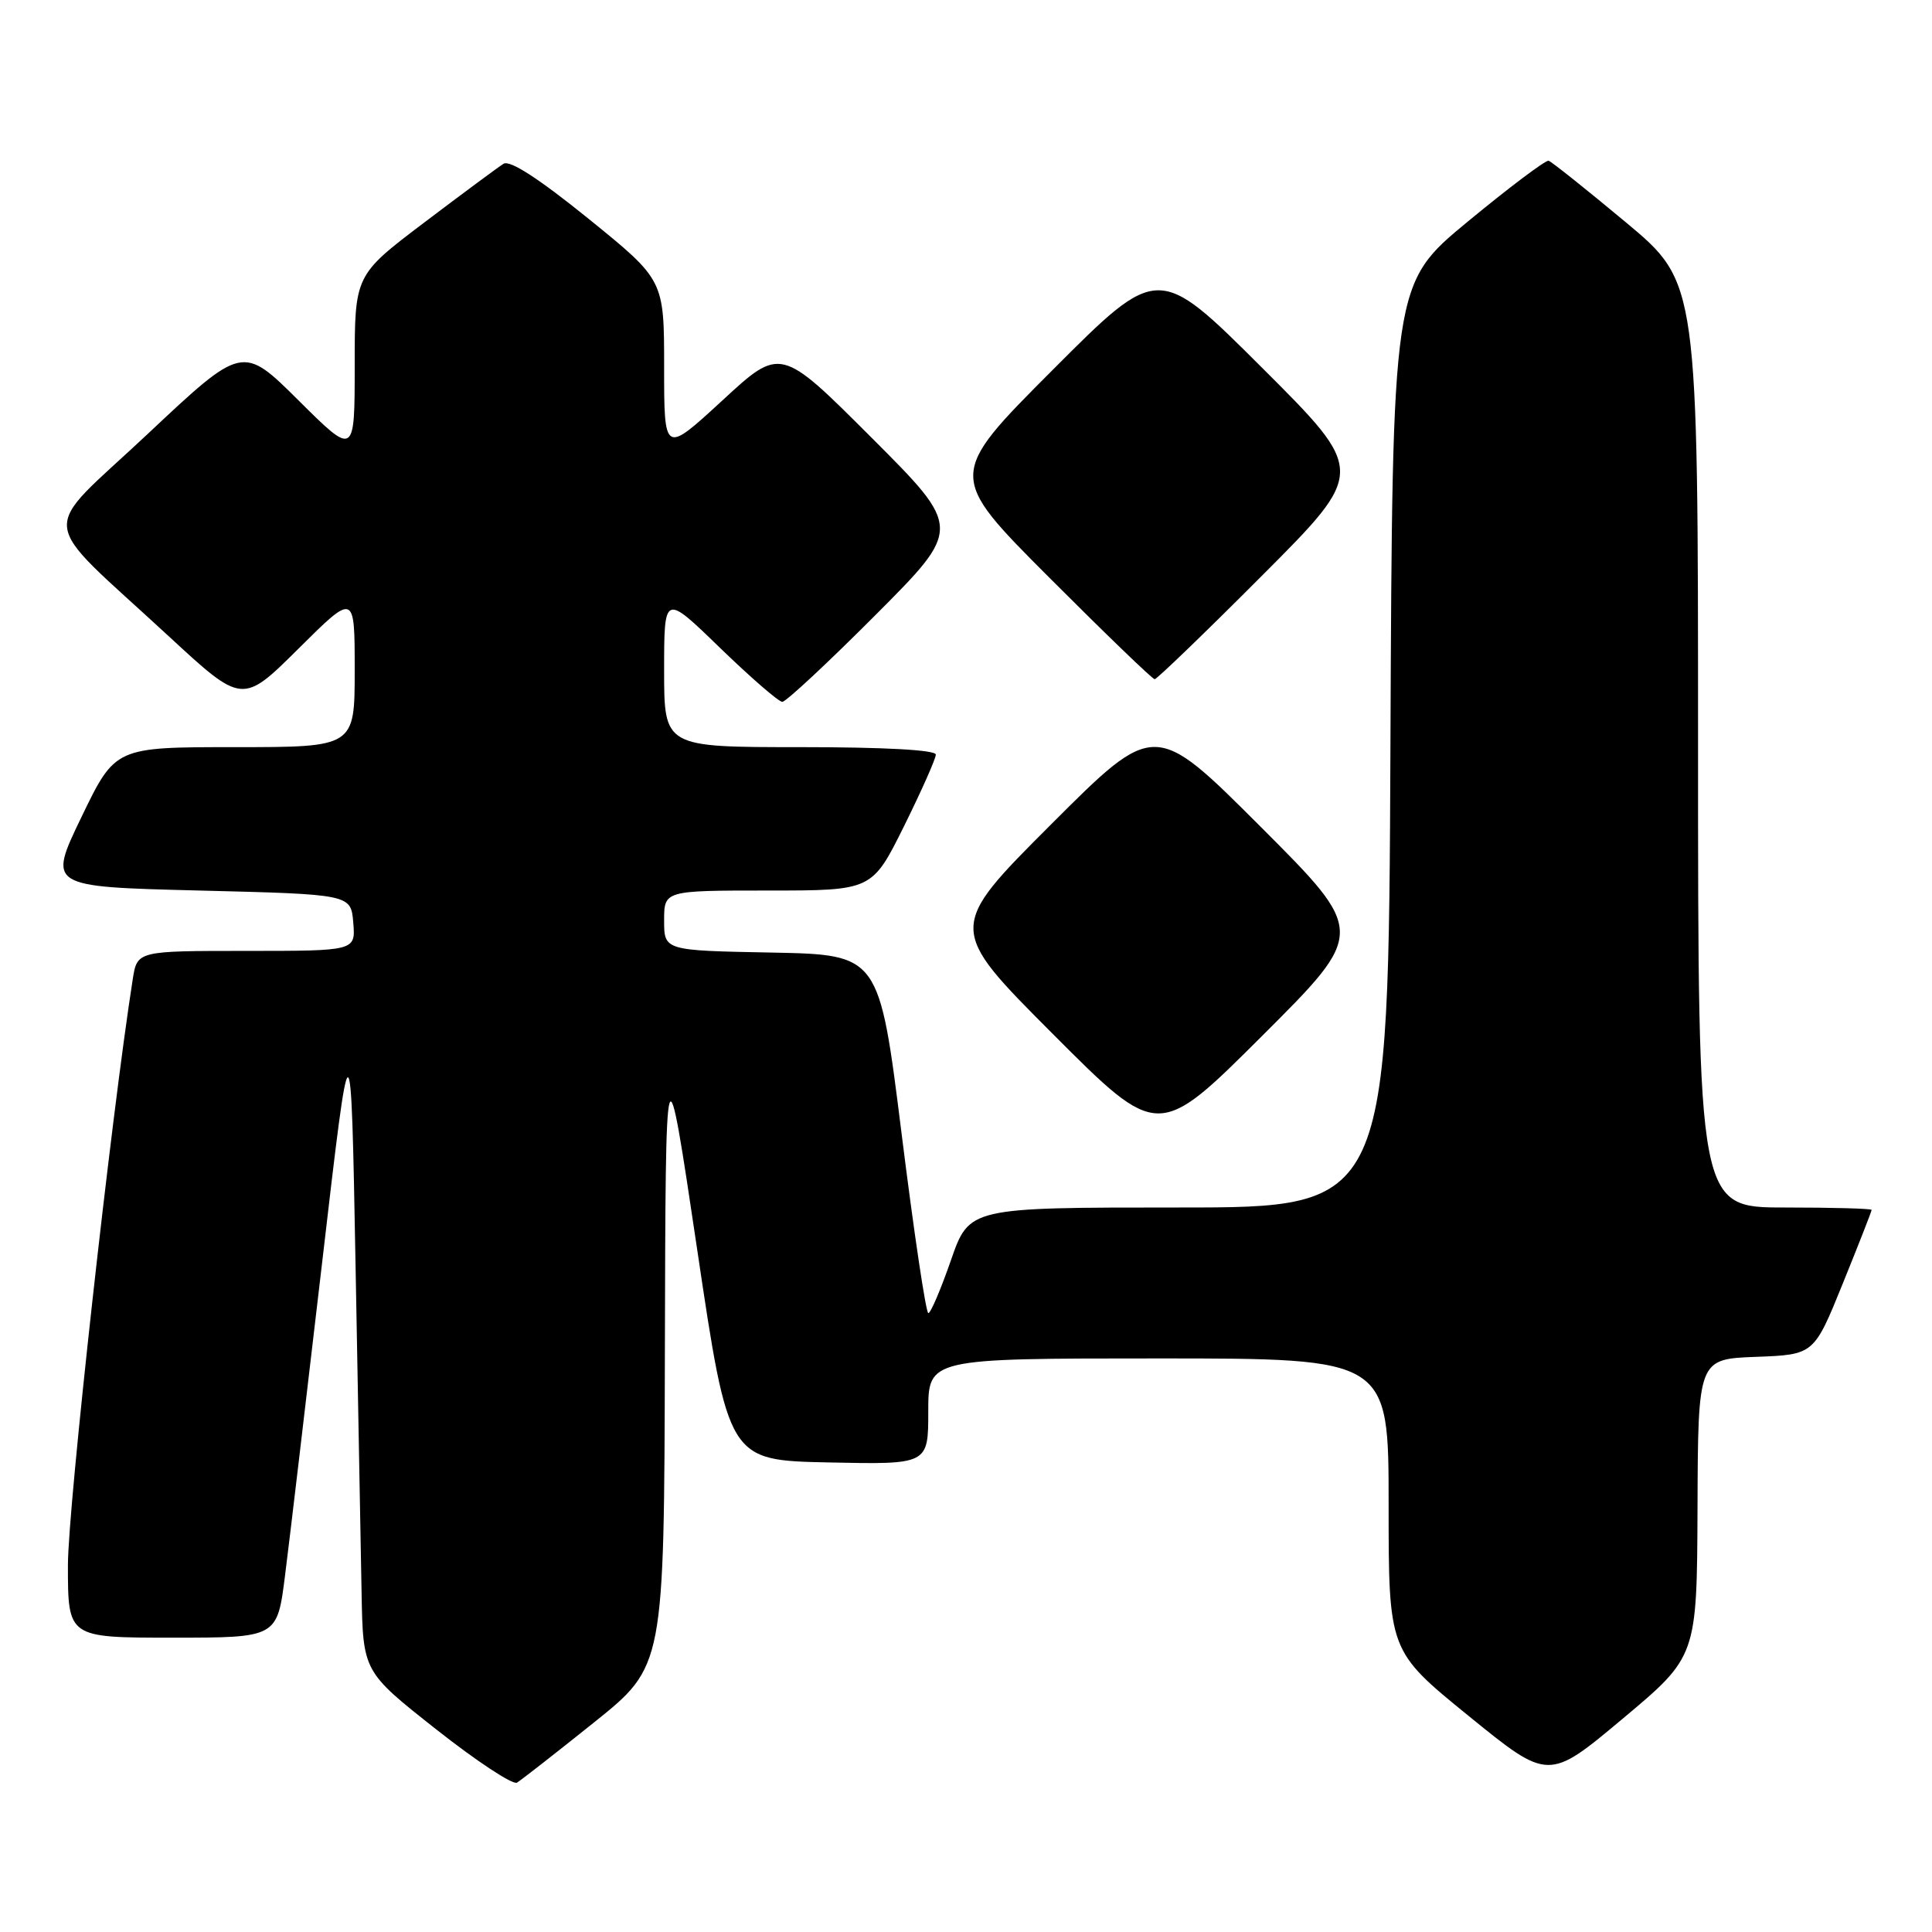 <?xml version="1.0" encoding="UTF-8" standalone="no"?>
<!DOCTYPE svg PUBLIC "-//W3C//DTD SVG 1.1//EN" "http://www.w3.org/Graphics/SVG/1.1/DTD/svg11.dtd" >
<svg xmlns="http://www.w3.org/2000/svg" xmlns:xlink="http://www.w3.org/1999/xlink" version="1.1" viewBox="0 0 256 256">
 <g >
 <path fill="currentColor"
d=" M 78.75 228.20 C 88.00 220.78 88.00 220.78 88.10 179.14 C 88.20 137.50 88.20 137.50 92.37 165.50 C 96.53 193.50 96.53 193.50 109.77 193.78 C 123.00 194.06 123.00 194.06 123.00 187.03 C 123.00 180.00 123.00 180.00 153.50 180.00 C 184.00 180.00 184.00 180.00 184.00 199.38 C 184.00 218.75 184.00 218.75 194.59 227.36 C 205.18 235.97 205.18 235.97 215.01 227.74 C 224.85 219.50 224.85 219.50 224.93 199.79 C 225.00 180.08 225.00 180.08 232.68 179.79 C 240.36 179.50 240.36 179.50 244.18 170.07 C 246.28 164.89 248.00 160.50 248.00 160.32 C 248.00 160.14 242.82 160.00 236.50 160.00 C 225.00 160.00 225.00 160.00 225.00 98.72 C 225.00 37.44 225.00 37.44 215.45 29.47 C 210.19 25.09 205.58 21.41 205.20 21.30 C 204.81 21.19 200.00 24.81 194.50 29.35 C 184.50 37.60 184.50 37.60 184.24 98.80 C 183.98 160.00 183.98 160.00 156.21 160.00 C 128.43 160.00 128.43 160.00 126.00 167.00 C 124.66 170.85 123.32 174.00 123.01 174.00 C 122.69 174.00 121.10 163.31 119.47 150.25 C 116.50 126.50 116.50 126.50 102.25 126.22 C 88.00 125.95 88.00 125.95 88.00 121.97 C 88.00 118.00 88.00 118.00 101.78 118.00 C 115.55 118.00 115.55 118.00 119.78 109.49 C 122.10 104.80 124.00 100.53 124.00 99.99 C 124.00 99.37 117.15 99.00 106.00 99.00 C 88.00 99.00 88.00 99.00 88.00 88.83 C 88.00 78.66 88.00 78.66 95.39 85.83 C 99.46 89.77 103.18 93.00 103.66 93.00 C 104.14 93.00 109.70 87.82 116.01 81.49 C 127.48 69.99 127.48 69.99 115.46 57.97 C 103.43 45.94 103.43 45.94 95.72 53.06 C 88.00 60.17 88.00 60.17 88.00 48.63 C 88.00 37.10 88.00 37.10 78.00 29.00 C 71.41 23.67 67.56 21.17 66.72 21.70 C 66.02 22.14 61.29 25.64 56.22 29.48 C 47.00 36.46 47.00 36.46 47.00 48.45 C 47.00 60.45 47.00 60.45 39.57 53.07 C 32.14 45.69 32.14 45.69 19.55 57.52 C 5.04 71.14 4.71 67.99 22.31 84.26 C 32.12 93.33 32.12 93.33 39.56 85.94 C 47.00 78.55 47.00 78.55 47.00 88.78 C 47.00 99.00 47.00 99.00 31.13 99.00 C 15.27 99.00 15.27 99.00 10.80 108.25 C 6.34 117.50 6.34 117.50 26.42 118.00 C 46.50 118.50 46.50 118.50 46.81 122.25 C 47.12 126.00 47.12 126.00 32.65 126.00 C 18.18 126.00 18.18 126.00 17.59 129.75 C 14.73 147.99 9.00 199.77 9.00 207.40 C 9.00 217.00 9.00 217.00 22.87 217.00 C 36.73 217.00 36.73 217.00 37.77 208.75 C 38.35 204.21 40.54 185.65 42.66 167.50 C 46.50 134.50 46.50 134.50 47.11 167.50 C 47.45 185.65 47.81 205.22 47.91 211.00 C 48.10 221.50 48.10 221.50 57.80 229.15 C 63.13 233.36 67.95 236.53 68.50 236.21 C 69.05 235.88 73.66 232.28 78.75 228.20 Z  M 167.00 109.51 C 153.00 95.51 153.00 95.51 139.26 109.25 C 125.52 122.99 125.52 122.99 139.50 137.00 C 153.47 151.00 153.47 151.00 167.24 137.26 C 181.01 123.52 181.01 123.52 167.00 109.51 Z  M 167.26 76.24 C 181.00 62.47 181.00 62.47 167.24 48.74 C 153.47 35.00 153.47 35.00 139.50 49.00 C 125.53 63.00 125.53 63.00 139.00 76.50 C 146.41 83.92 152.71 90.00 153.00 90.00 C 153.29 90.00 159.71 83.81 167.26 76.24 Z "/>
</g>
</svg>